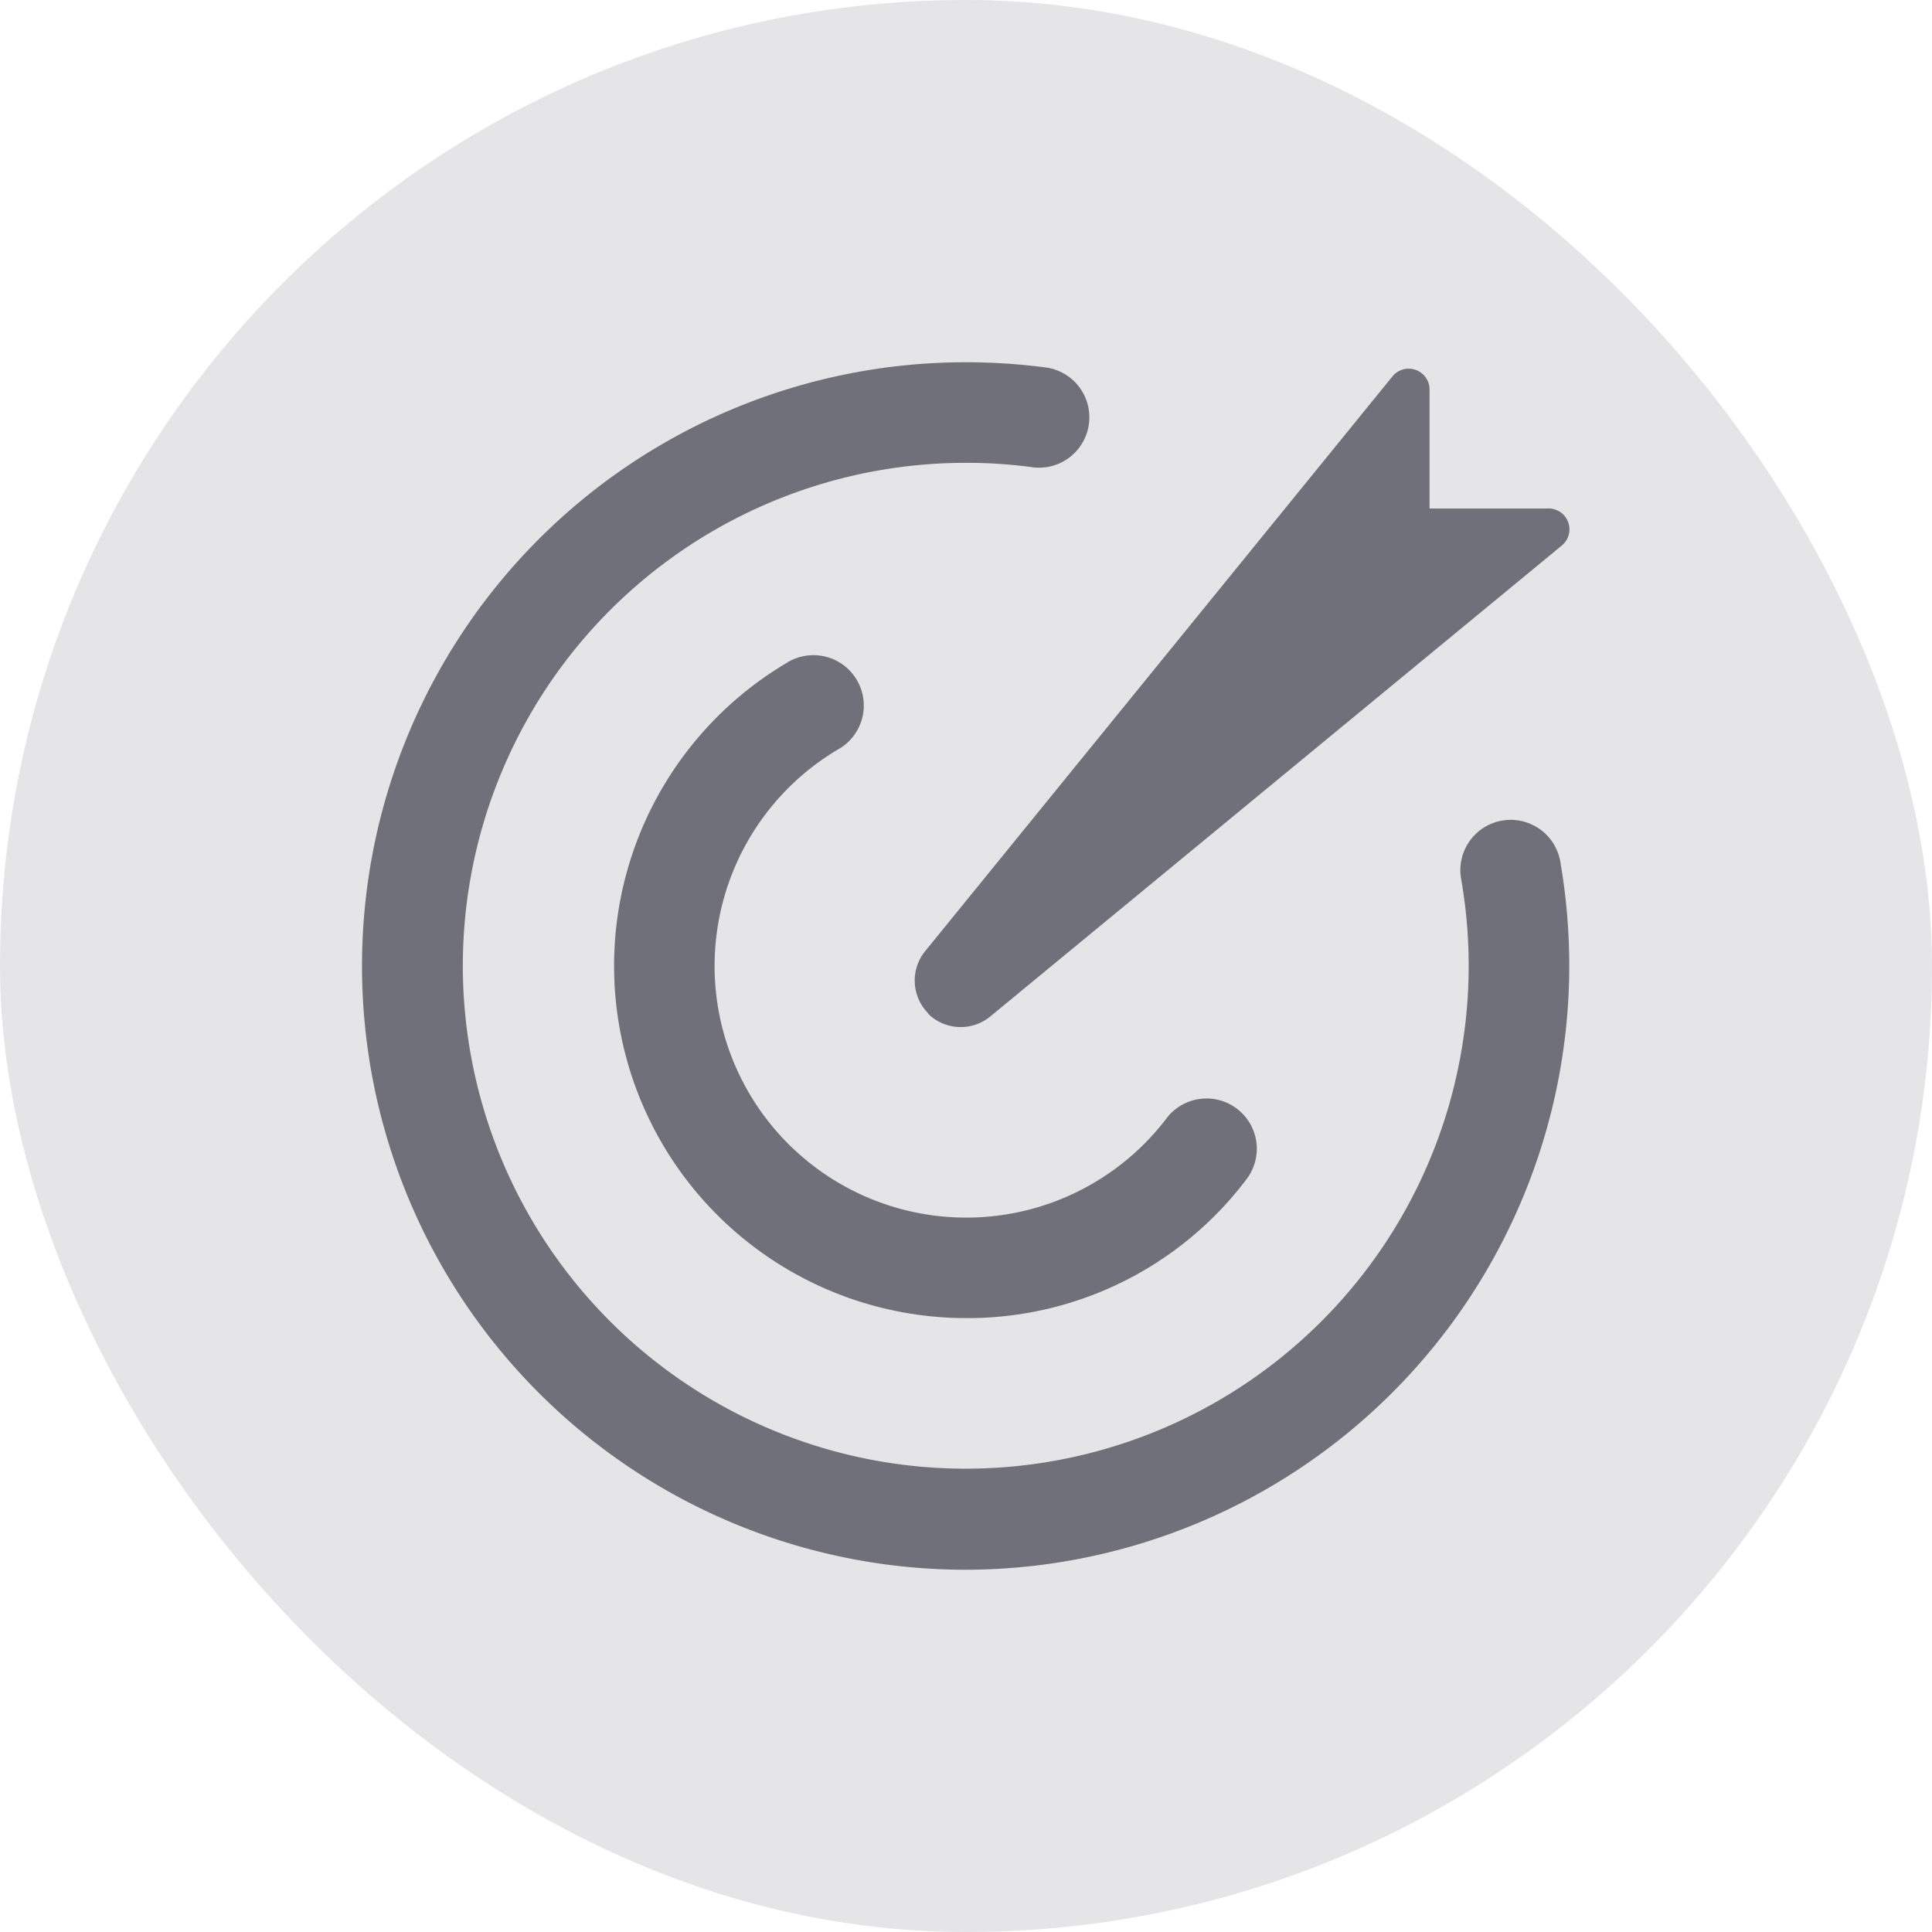 <svg xmlns="http://www.w3.org/2000/svg" width="16" height="16" viewBox="0 0 16 16">
  <g id="组_1373" data-name="组 1373" transform="translate(-31.092 -380.006)">
    <rect id="矩形_1554" data-name="矩形 1554" width="16" height="16" rx="8" transform="translate(31.092 380.006)" fill="#e5e5e7"/>
    <g id="组_1372" data-name="组 1372">
      <path id="路径_2336" data-name="路径 2336" d="M38.781,388.4a.386.386,0,0,1-.028-.516l3.87-4.76a.173.173,0,0,1,.308.109l0,.984.984,0a.173.173,0,0,1,.111.307l-4.733,3.9a.385.385,0,0,1-.516-.024Z" fill="#70707a"/>
      <path id="路径_2337" data-name="路径 2337" d="M39.09,390.922A2.917,2.917,0,0,1,37.6,385.5a.417.417,0,1,1,.428.715,2.084,2.084,0,1,0,2.725,3.052.416.416,0,1,1,.662.505A2.893,2.893,0,0,1,39.09,390.922Z" fill="#70707a"/>
      <path id="路径_2338" data-name="路径 2338" d="M39.09,393.006a5,5,0,0,1,0-10,5.106,5.106,0,0,1,.676.045.417.417,0,0,1-.112.826,4.09,4.09,0,0,0-.564-.038,4.165,4.165,0,1,0,4.1,3.432.417.417,0,0,1,.821-.144,5.065,5.065,0,0,1,.077.879A5.006,5.006,0,0,1,39.09,393.006Z" fill="#70707a"/>
    </g>
  </g>
</svg>

